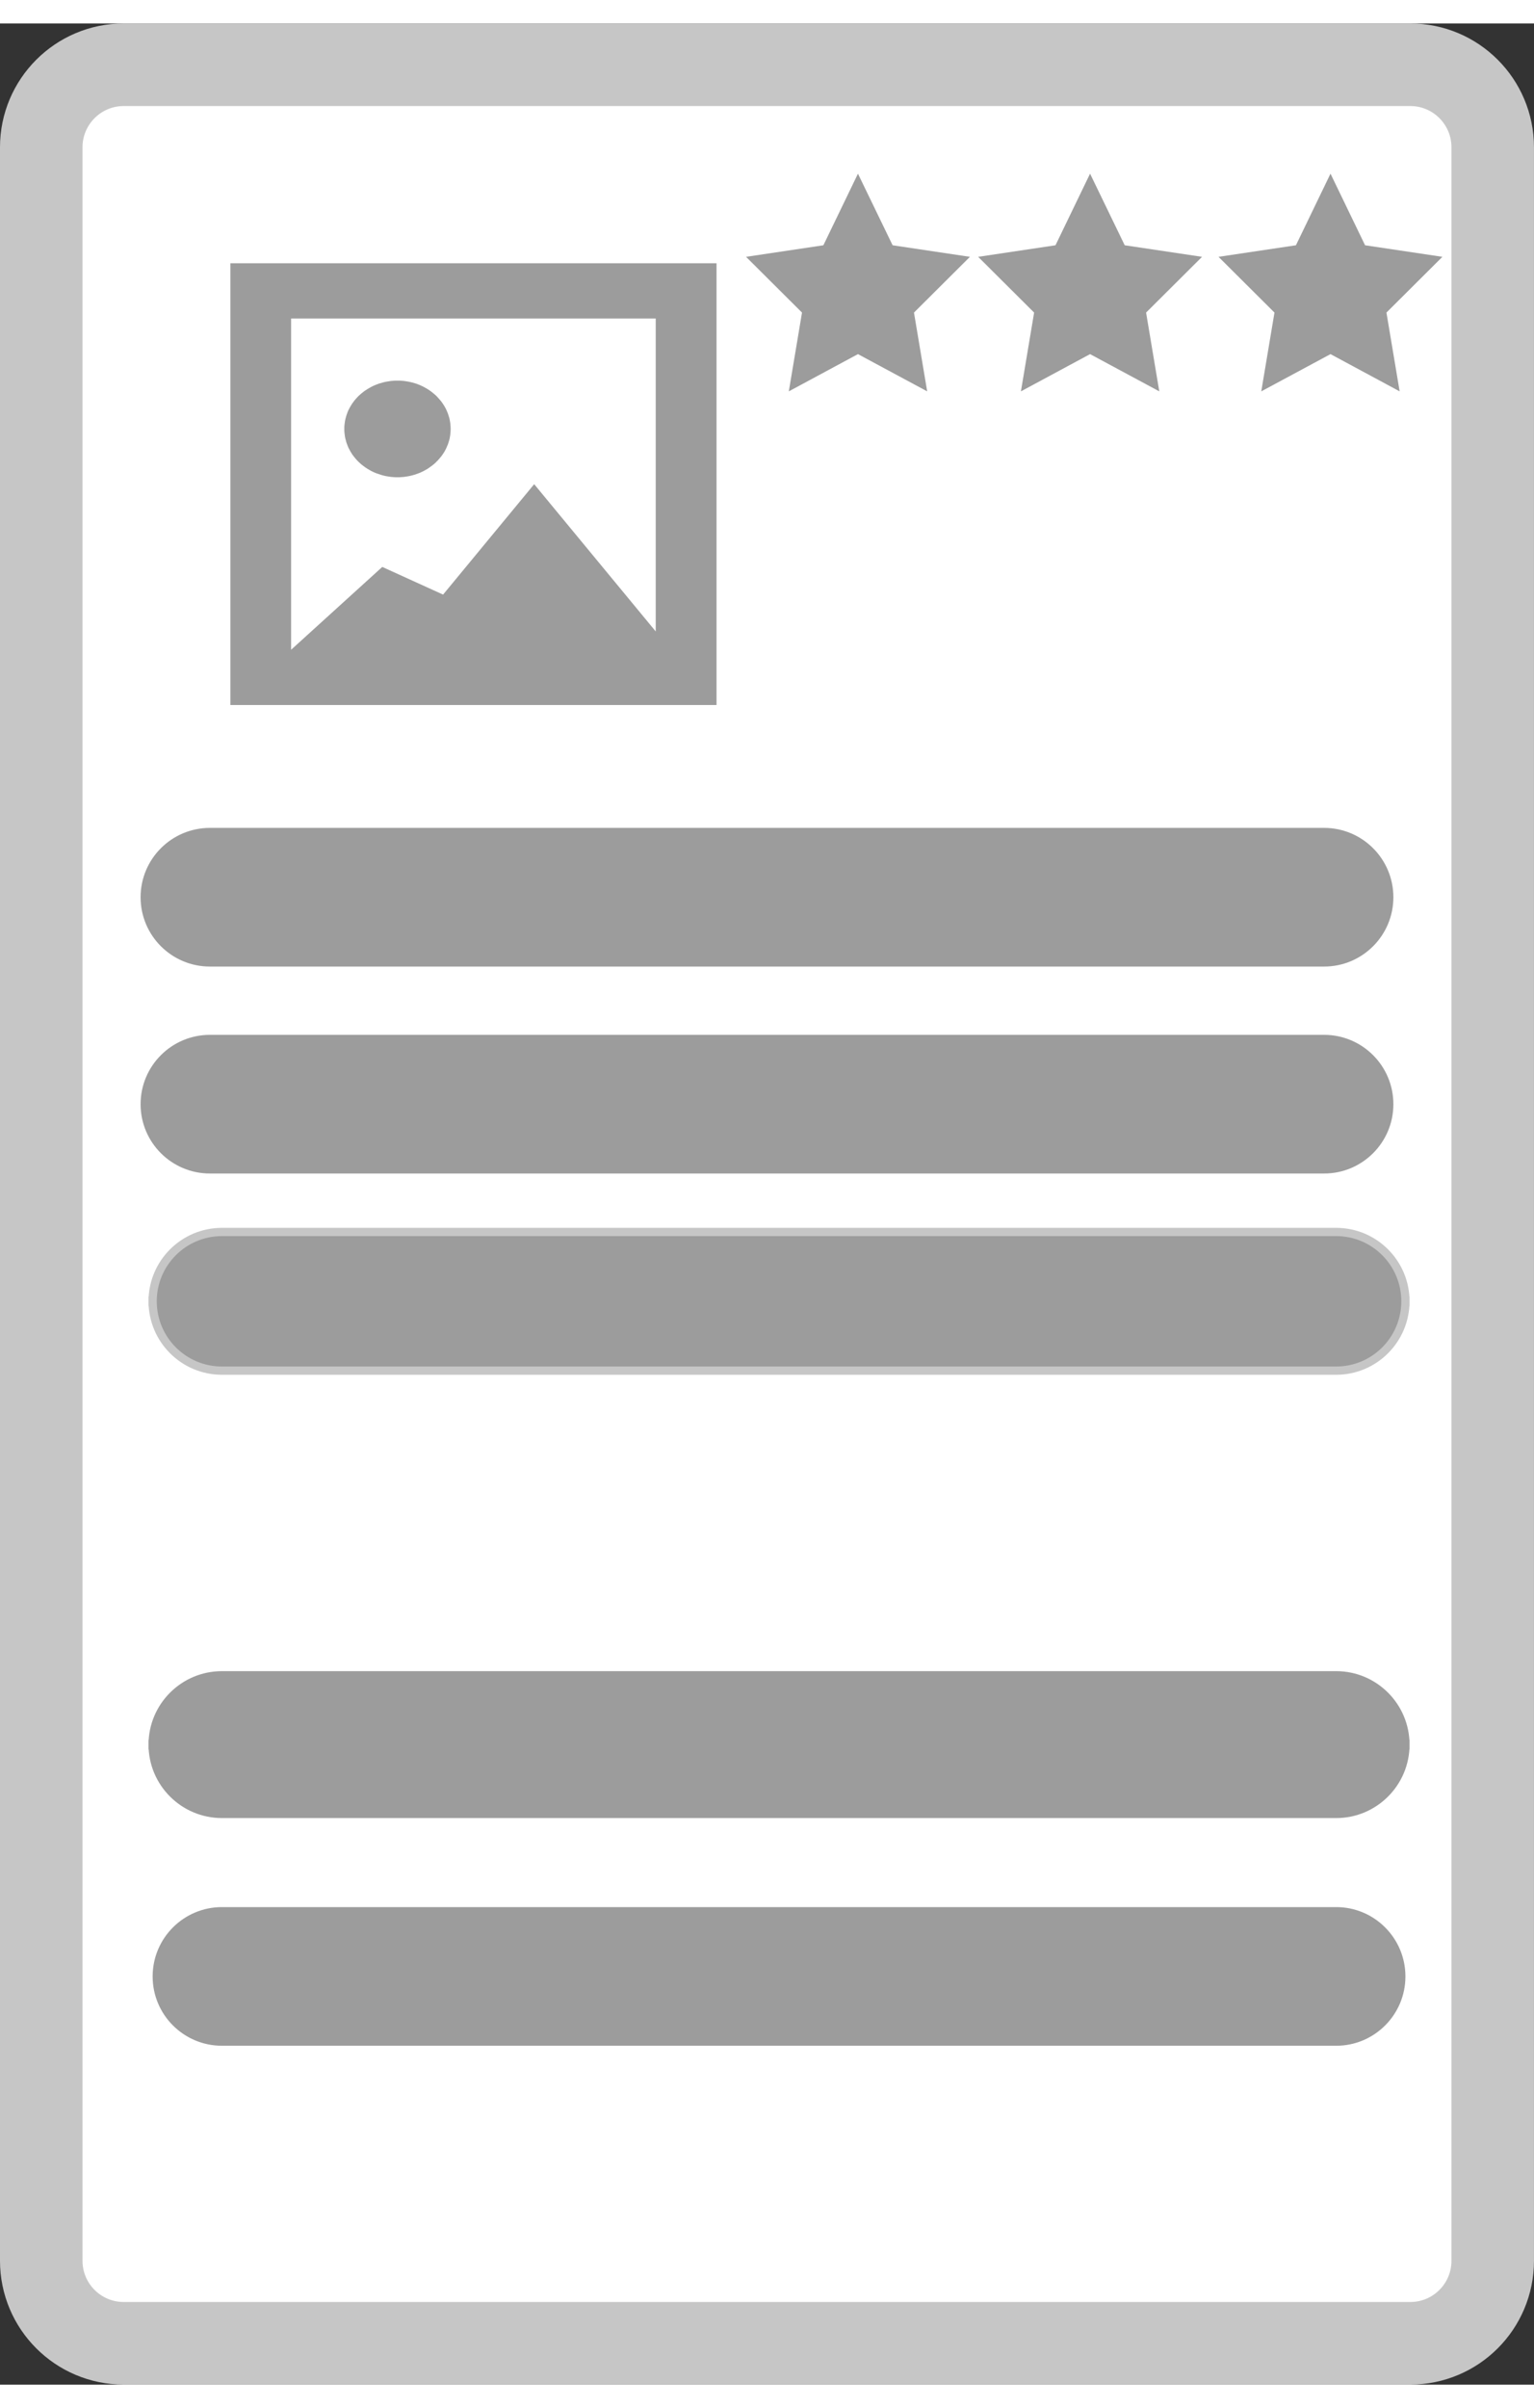 <?xml version="1.0" encoding="UTF-8" standalone="no"?>
<!DOCTYPE svg PUBLIC "-//W3C//DTD SVG 1.1//EN" "http://www.w3.org/Graphics/SVG/1.1/DTD/svg11.dtd">
<svg version="1.1" xmlns="http://www.w3.org/2000/svg" xmlns:xlink="http://www.w3.org/1999/xlink" preserveAspectRatio="xMidYMid meet" viewBox="253.321 156.853 185.912 285.912" width="175.91" height="275.91"><rect x="253.321" y="156.853" width="185.912" height="285.912" fill="#333333" stroke="none"/><defs><path d="M424.23 161.85C429.76 161.85 434.23 166.33 434.23 171.85C434.23 225.04 434.23 374.58 434.23 427.76C434.23 433.29 429.76 437.76 424.23 437.76C391.05 437.76 301.5 437.76 268.32 437.76C262.8 437.76 258.32 433.29 258.32 427.76C258.32 374.58 258.32 225.04 258.32 171.85C258.32 166.33 262.8 161.85 268.32 161.85C301.5 161.85 391.05 161.85 424.23 161.85Z" id="b71Ydpo3W"></path><path d="M281.24 239.38L281.24 185.89L340.16 185.89L340.16 239.38L281.24 239.38ZM288.6 232.69L299.65 222.66L307.02 226.01L318.06 212.64L332.79 230.47L332.79 192.58L288.6 192.58L288.6 232.69ZM302.02 200.12L302.28 200.14L302.54 200.18L302.79 200.22L303.04 200.27L303.29 200.33L303.53 200.4L303.77 200.47L304 200.56L304.23 200.65L304.45 200.75L304.67 200.86L304.89 200.98L305.1 201.1L305.3 201.23L305.49 201.36L305.69 201.51L305.87 201.66L306.05 201.81L306.22 201.97L306.38 202.14L306.54 202.32L306.69 202.49L306.84 202.68L306.97 202.87L307.1 203.06L307.22 203.26L307.33 203.46L307.43 203.67L307.52 203.88L307.61 204.1L307.68 204.32L307.75 204.54L307.81 204.77L307.85 205L307.89 205.23L307.91 205.47L307.93 205.71L307.94 205.95L307.93 206.19L307.91 206.43L307.89 206.67L307.85 206.9L307.81 207.13L307.75 207.36L307.68 207.58L307.61 207.8L307.52 208.01L307.43 208.23L307.33 208.43L307.22 208.64L307.1 208.84L306.97 209.03L306.84 209.22L306.69 209.4L306.54 209.58L306.38 209.76L306.22 209.92L306.05 210.09L305.87 210.24L305.69 210.39L305.49 210.53L305.3 210.67L305.1 210.8L304.89 210.92L304.67 211.04L304.45 211.15L304.23 211.25L304 211.34L303.77 211.42L303.53 211.5L303.29 211.57L303.04 211.63L302.79 211.68L302.54 211.72L302.28 211.76L302.02 211.78L301.76 211.8L301.49 211.8L301.23 211.8L300.96 211.78L300.7 211.76L300.45 211.72L300.19 211.68L299.94 211.63L299.7 211.57L299.46 211.5L299.22 211.42L298.98 211.34L298.76 211.25L298.53 211.15L298.31 211.04L298.1 210.92L297.89 210.8L297.69 210.67L297.49 210.53L297.3 210.39L297.11 210.24L296.94 210.09L296.76 209.92L296.6 209.76L296.44 209.58L296.29 209.4L296.15 209.22L296.01 209.03L295.89 208.84L295.77 208.64L295.66 208.43L295.55 208.23L295.46 208.01L295.38 207.8L295.3 207.58L295.24 207.36L295.18 207.13L295.13 206.9L295.1 206.67L295.07 206.43L295.05 206.19L295.05 205.95L295.05 205.71L295.07 205.47L295.1 205.23L295.13 205L295.18 204.77L295.24 204.54L295.3 204.32L295.38 204.1L295.46 203.88L295.55 203.67L295.66 203.46L295.77 203.26L295.89 203.06L296.01 202.87L296.15 202.68L296.29 202.49L296.44 202.32L296.6 202.14L296.76 201.97L296.94 201.81L297.11 201.66L297.3 201.51L297.49 201.36L297.69 201.23L297.89 201.1L298.1 200.98L298.31 200.86L298.53 200.75L298.76 200.65L298.98 200.56L299.22 200.47L299.46 200.4L299.7 200.33L299.94 200.27L300.19 200.22L300.45 200.18L300.7 200.14L300.96 200.12L301.23 200.1L301.49 200.1L301.76 200.1L302.02 200.12Z" id="bmfa3tYdc"></path><path d="M361.5 183.71L370.87 185.11L364.09 191.86L365.69 201.4L357.3 196.89L348.92 201.4L350.52 191.86L343.74 185.11L353.11 183.71L357.3 175.04L361.5 183.71Z" id="a1mJMdGfKU"></path><path d="M389.63 183.71L399 185.11L392.22 191.86L393.82 201.4L385.43 196.89L377.05 201.4L378.65 191.86L371.87 185.11L381.24 183.71L385.43 175.04L389.63 183.71Z" id="a1CU1zhOKR"></path><path d="M418.76 183.71L428.13 185.11L421.35 191.86L422.95 201.4L414.57 196.89L406.18 201.4L407.78 191.86L401 185.11L410.38 183.71L414.57 175.04L418.76 183.71Z" id="e3KRev6C8K"></path><path d="M413.8 254.26C418.43 254.26 422.19 258.02 422.19 262.66C422.19 264.34 422.19 260.98 422.19 262.66C422.19 267.29 418.43 271.05 413.8 271.05C385.11 271.05 307.45 271.05 278.76 271.05C274.12 271.05 270.36 267.29 270.36 262.66C270.36 260.98 270.36 264.34 270.36 262.66C270.36 258.02 274.12 254.26 278.76 254.26C307.45 254.26 385.11 254.26 413.8 254.26Z" id="aUkik8elj"></path><path d="M413.8 279.32C418.43 279.32 422.19 283.08 422.19 287.72C422.19 289.39 422.19 286.04 422.19 287.72C422.19 292.35 418.43 296.11 413.8 296.11C385.11 296.11 307.45 296.11 278.76 296.11C274.12 296.11 270.36 292.35 270.36 287.72C270.36 286.04 270.36 289.39 270.36 287.72C270.36 283.08 274.12 279.32 278.76 279.32C307.45 279.32 385.11 279.32 413.8 279.32Z" id="a4UA7NkA7R"></path><path d="M415.26 303.19C419.89 303.19 423.65 306.95 423.65 311.58C423.65 313.26 423.65 309.91 423.65 311.58C423.65 316.22 419.89 319.98 415.26 319.98C386.57 319.98 308.91 319.98 280.22 319.98C275.58 319.98 271.82 316.22 271.82 311.58C271.82 309.91 271.82 313.26 271.82 311.58C271.82 306.95 275.58 303.19 280.22 303.19C308.91 303.19 386.57 303.19 415.26 303.19Z" id="apMPqobfn"></path><path d="M415.26 356.87C419.89 356.87 423.65 360.63 423.65 365.27C423.65 366.95 423.65 363.59 423.65 365.27C423.65 369.9 419.89 373.66 415.26 373.66C386.57 373.66 308.91 373.66 280.22 373.66C275.58 373.66 271.82 369.9 271.82 365.27C271.82 363.59 271.82 366.95 271.82 365.27C271.82 360.63 275.58 356.87 280.22 356.87C308.91 356.87 386.57 356.87 415.26 356.87Z" id="b9hSlpYu2t"></path><path d="M415.26 384.94C419.89 384.94 423.65 388.7 423.65 393.34C423.65 395.02 423.65 391.66 423.65 393.34C423.65 397.97 419.89 401.73 415.26 401.73C386.57 401.73 308.91 401.73 280.22 401.73C275.58 401.73 271.82 397.97 271.82 393.34C271.82 391.66 271.82 395.02 271.82 393.34C271.82 388.7 275.58 384.94 280.22 384.94C308.91 384.94 386.57 384.94 415.26 384.94Z" id="batfiLf8d"></path></defs><g><g><use xlink:href="#b71Ydpo3W" opacity="1" fill="#ffffff" fill-opacity="1"></use><g><use xlink:href="#b71Ydpo3W" opacity="1" fill-opacity="0" stroke="#c6c6c6" stroke-width="10" stroke-opacity="1"></use></g></g><g><use xlink:href="#bmfa3tYdc" opacity="1" fill="#9c9c9c" fill-opacity="1"></use></g><g><use xlink:href="#a1mJMdGfKU" opacity="1" fill="#9c9c9c" fill-opacity="1"></use></g><g><use xlink:href="#a1CU1zhOKR" opacity="1" fill="#9c9c9c" fill-opacity="1"></use></g><g><use xlink:href="#e3KRev6C8K" opacity="1" fill="#9c9c9c" fill-opacity="1"></use></g><g><use xlink:href="#aUkik8elj" opacity="1" fill="#9c9c9c" fill-opacity="1"></use></g><g><use xlink:href="#a4UA7NkA7R" opacity="1" fill="#9c9c9c" fill-opacity="1"></use></g><g><use xlink:href="#apMPqobfn" opacity="1" fill="#9c9c9c" fill-opacity="1"></use><g><use xlink:href="#apMPqobfn" opacity="1" fill-opacity="0" stroke="#c6c6c6" stroke-width="1" stroke-opacity="1"></use></g></g><g><use xlink:href="#b9hSlpYu2t" opacity="1" fill="#9c9c9c" fill-opacity="1"></use><g><use xlink:href="#b9hSlpYu2t" opacity="1" fill-opacity="0" stroke="#9c9c9c" stroke-width="1" stroke-opacity="1"></use></g></g><g><use xlink:href="#batfiLf8d" opacity="1" fill="#9c9c9c" fill-opacity="1"></use></g></g></svg>